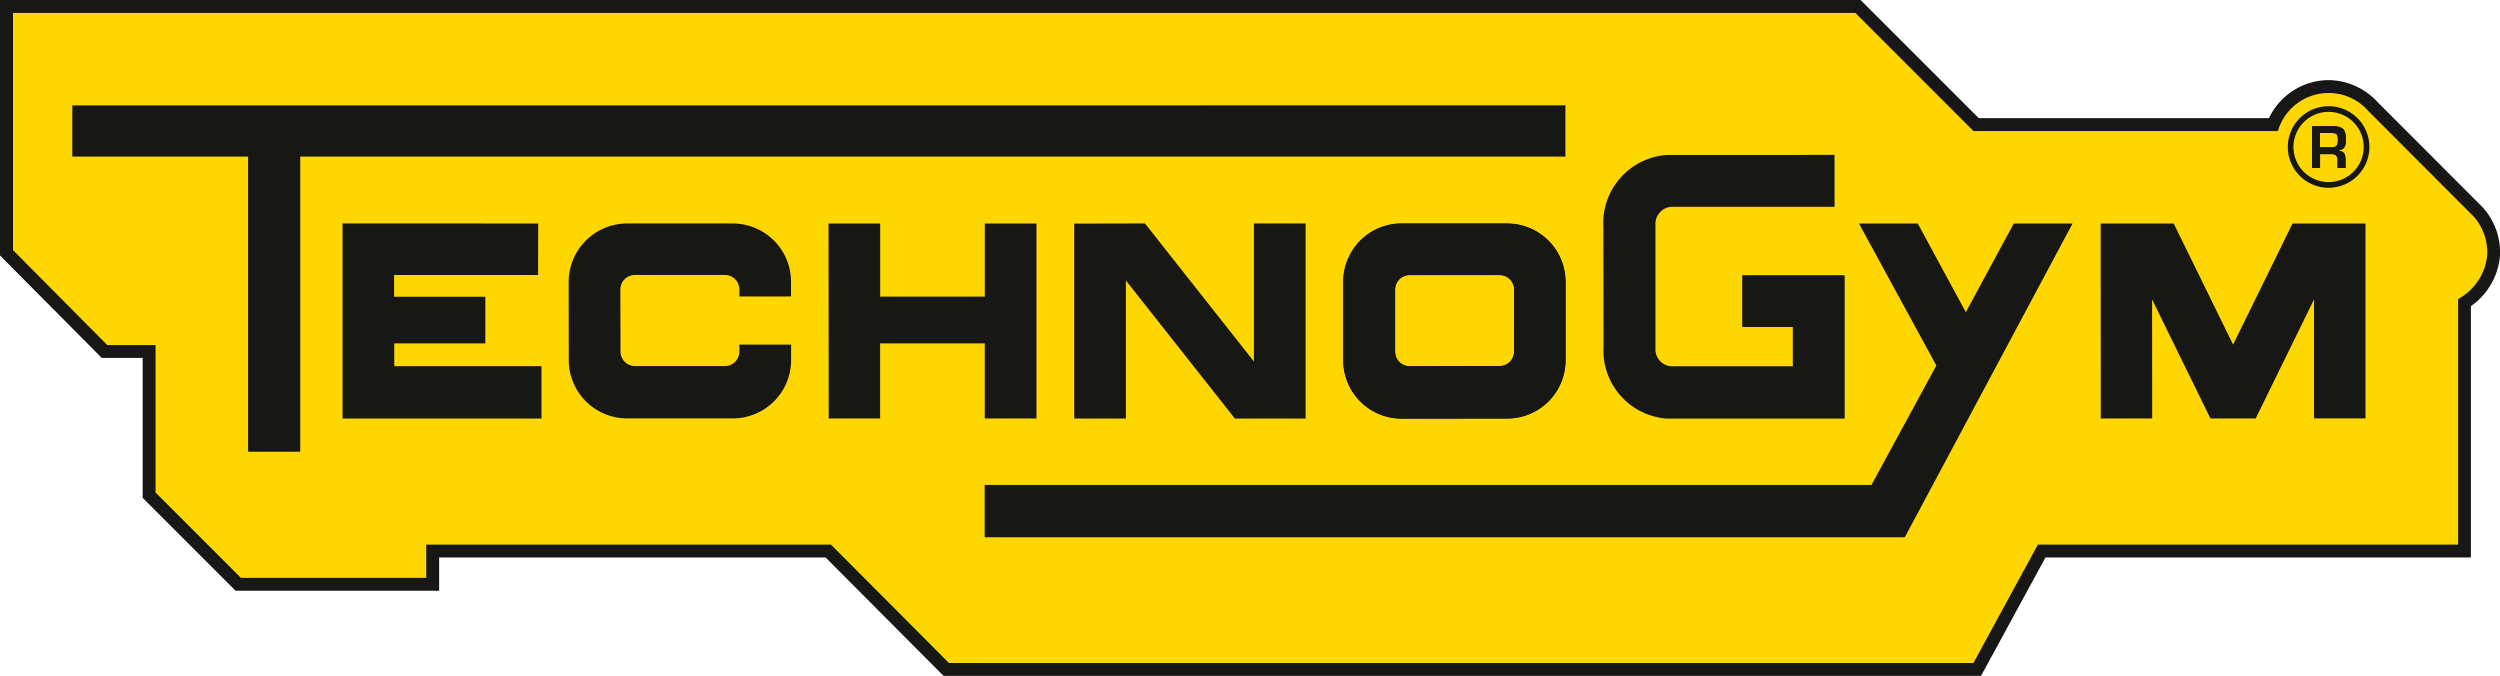 <svg xmlns="http://www.w3.org/2000/svg" width="129.429" height="34.992" viewBox="0 0 129.429 34.992"><defs><style>.a,.c{fill:#171716;}.b{fill:gold;}.c{fill-rule:evenodd;}</style></defs><g transform="translate(-1393.842 -1183.4)"><path class="a" d="M1442.692,1218.392l-6.107-6.13h-20.008v1.722h-10.538l-4.811-4.809v-7.243h-2.117l-5.27-5.308V1183.4h96.326l6.119,6.117h15.023a3.444,3.444,0,0,1,3.089-1.97,3.5,3.5,0,0,1,2.546,1.149l5.449,5.457a3.478,3.478,0,0,1,.879,2.465v.046l-.008.046a3.557,3.557,0,0,1-1.5,2.541v13.01h-22.025l-3.335,6.13Z" transform="translate(0 0)"/><path class="b" d="M1521.606,1212.1H1499.85l-3.336,6.128h-53.04l-6.107-6.128h-20.954v1.722h-9.594l-4.419-4.42v-7.633H1399.9l-4.88-4.917v-12.28H1490.4l6.118,6.119h15.759a2.732,2.732,0,0,1,4.672-1.049l5.479,5.489a2.808,2.808,0,0,1,.684,1.991,2.9,2.9,0,0,1-1.505,2.263Z" transform="translate(-0.504 -0.504)"/><path class="a" d="M1400.41,1192.97v2.649h9.1l0,15.28h2.7l0-15.28h65.5l0-2.653Z" transform="translate(-2.824 -4.112)"/><path class="a" d="M1424.95,1203.692v10.1h10.3l0-2.71-7.623,0,0-1.181h4.714v-2.415l-4.722,0,0-1.127h7.454l.006-2.664Z" transform="translate(-13.373 -8.723)"/><path class="a" d="M1469.077,1203.694l.01,10.093h2.662V1209.9h5.416l0,3.887h2.677v-10.093l-2.674,0v3.783h-5.416v-3.784Z" transform="translate(-32.341 -8.722)"/><path class="a" d="M1491.39,1203.7v10.092h2.675v-7.148l5.641,7.148,3.662,0v-10.1l-2.676,0v7.146l-5.641-7.146Z" transform="translate(-41.933 -8.723)"/><path class="c" d="M1518.838,1203.692l5.47,0a3.02,3.02,0,0,1,3.018,3.021v4.05a3.019,3.019,0,0,1-3.018,3.018l-5.47.006a3.019,3.019,0,0,1-3.019-3.019v-4.063a3.019,3.019,0,0,1,3.019-3.018m.416,2.667h4.656a.754.754,0,0,1,.755.754l0,3.208a.753.753,0,0,1-.755.754l-4.651.009a.755.755,0,0,1-.756-.754l0-3.217a.755.755,0,0,1,.755-.754" transform="translate(-52.434 -8.723)"/><path class="a" d="M1454.316,1209.965l0,.359a.754.754,0,0,1-.755.754h-4.645a.753.753,0,0,1-.754-.754l-.007-3.209a.756.756,0,0,1,.755-.755l4.652,0a.754.754,0,0,1,.755.754l0,.361h2.674l0-.761a3.019,3.019,0,0,0-3.019-3.019l-5.462,0a3.03,3.03,0,0,0-3.031,3.02l.005,4.052a3.019,3.019,0,0,0,3.018,3.019h5.474a3.018,3.018,0,0,0,3.019-3.019l0-.8Z" transform="translate(-22.196 -8.725)"/><path class="a" d="M1551.415,1197.463v2.687h-8.448a.887.887,0,0,0-.824.939l0,6.377a.878.878,0,0,0,.81.941l6.3,0v-2.035h-2.619v-2.682l5.305,0v7.427l-9.2,0a3.546,3.546,0,0,1-3.286-3.758l-.009-6.135a3.546,3.546,0,0,1,3.286-3.758Z" transform="translate(-62.595 -6.044)"/><path class="a" d="M1592.619,1213.791h-2.343l-3.02-6.163.006,6.163H1584.6l-.006-10.093h3.781l3.075,6.269,3.078-6.269,3.778,0,0,10.09h-2.665l0-6.163Z" transform="translate(-81.997 -8.726)"/><path class="a" d="M1530.893,1219.943h-47.636l0-2.709h45.911l3.359-6.182-4.006-7.351h3.044l2.488,4.588,2.481-4.588h3.043Z" transform="translate(-38.437 -8.727)"/><path class="a" d="M1601.59,1195.156a2.112,2.112,0,1,1,2.113,2.112,2.112,2.112,0,0,1-2.113-2.112m.294,0a1.817,1.817,0,1,0,1.819-1.818,1.82,1.82,0,0,0-1.819,1.818" transform="translate(-89.305 -4.146)"/><path class="c" d="M1604.833,1196.305c.2,0,.274.129.274.31v.4h.414v-.4c0-.306-.072-.463-.365-.49v-.012c.365-.054.383-.287.383-.606,0-.49-.181-.638-.653-.648h-1.1v2.16h.416v-.713Zm-.636-.354v-.739h.575c.3,0,.352.055.352.361s-.075.378-.38.378Z" transform="translate(-90.247 -4.926)"/><path class="a" d="M1604.833,1196.305c.2,0,.274.129.274.31v.4h.414v-.4c0-.306-.072-.463-.365-.49v-.012c.365-.054.383-.287.383-.606,0-.49-.181-.638-.653-.648h-1.1v2.16h.416v-.713Zm-.636-.354v-.739h.575c.3,0,.352.055.352.361s-.075.378-.38.378Z" transform="translate(-90.247 -4.926)"/><path class="a" d="M1524.307,1203.7l-5.47,0a3.019,3.019,0,0,0-3.019,3.018v4.063a3.019,3.019,0,0,0,3.019,3.019l5.47-.006a3.019,3.019,0,0,0,3.02-3.019v-4.049a3.021,3.021,0,0,0-3.02-3.021m.356,6.625a.754.754,0,0,1-.755.754l-4.652.009a.754.754,0,0,1-.755-.754l0-3.217a.755.755,0,0,1,.756-.754h4.656a.754.754,0,0,1,.755.754Z" transform="translate(-52.434 -8.723)"/></g></svg>